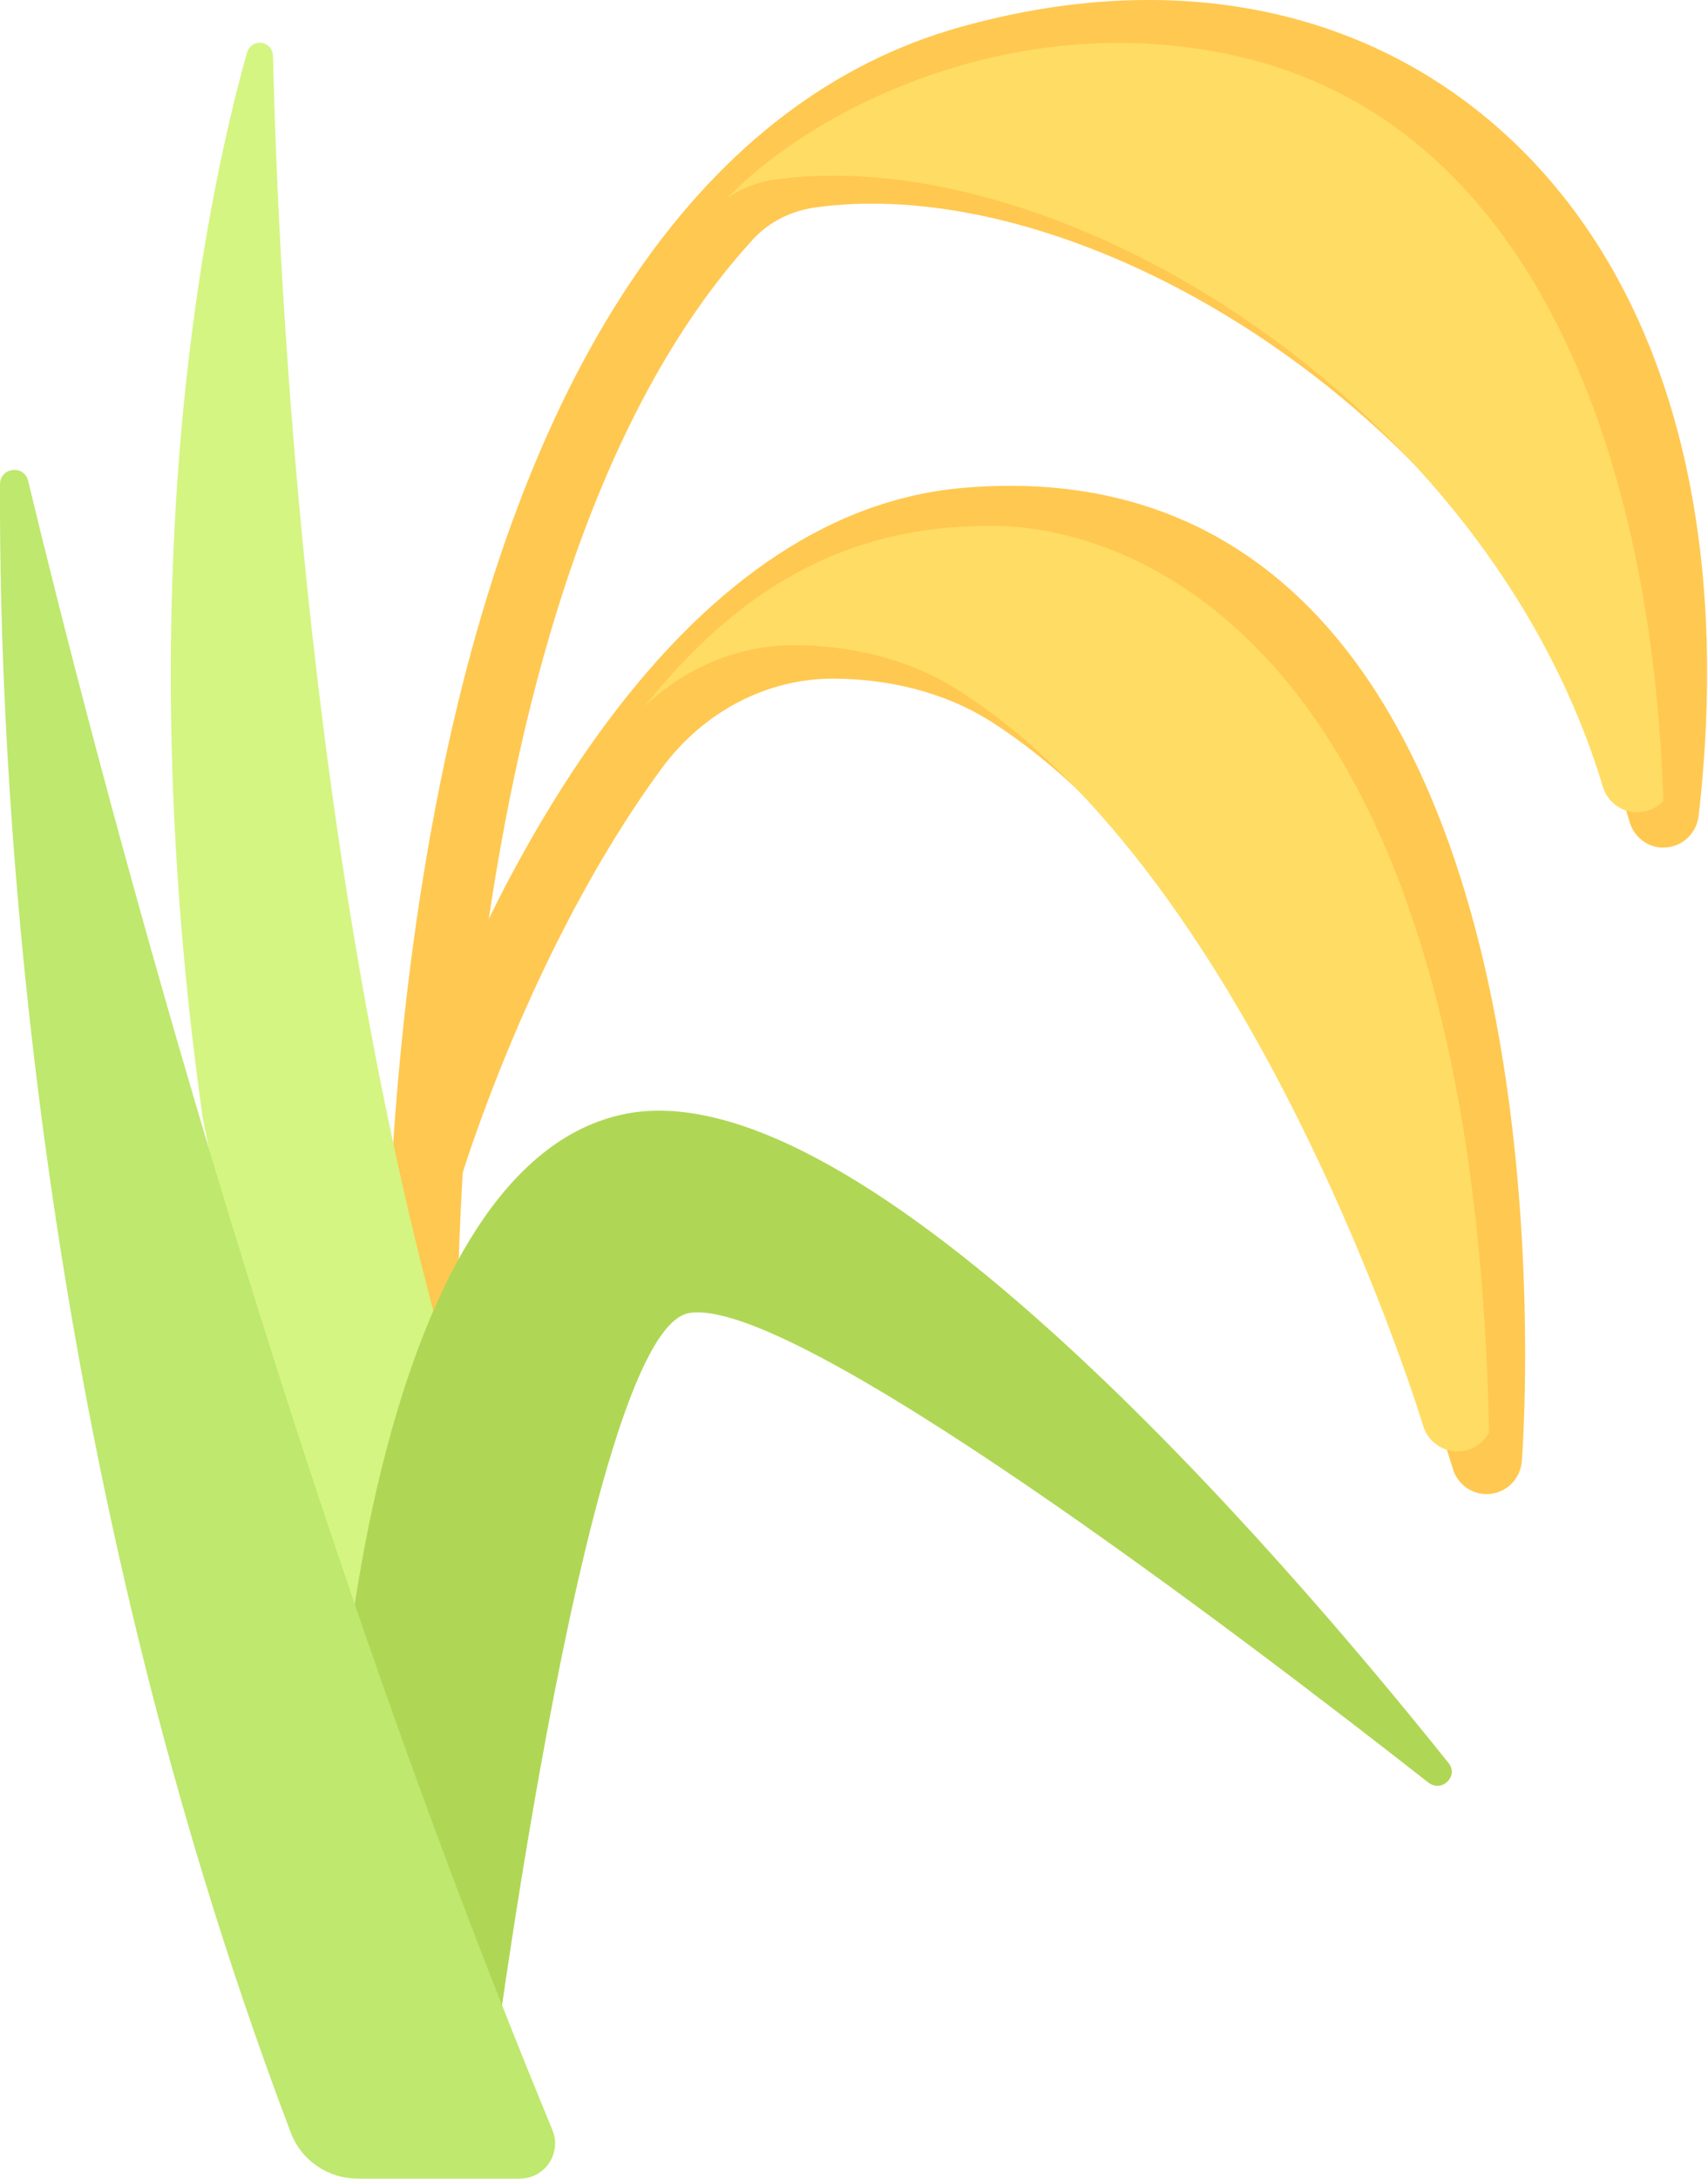 <?xml version="1.0" encoding="UTF-8"?>
<svg width="40px" height="51px" viewBox="0 0 40 51" version="1.1" xmlns="http://www.w3.org/2000/svg" xmlns:xlink="http://www.w3.org/1999/xlink">
    <!-- Generator: Sketch 63.1 (92452) - https://sketch.com -->
    <title>icon_rice备份</title>
    <desc>Created with Sketch.</desc>
    <g id="页面-1" stroke="none" stroke-width="1" fill="none" fill-rule="evenodd">
        <g id="02-农场-可视农场-作物信息" transform="translate(-228, -266)" fill-rule="nonzero">
            <g id="icon_rice备份" transform="translate(228, 266)">
                <g id="编组" transform="translate(9, 0)" fill="#FFC850">
                    <path d="M21.628,14.191 C19.505,12.064 16.781,11.136 13.525,11.423 C6.739,12.031 2.636,20.562 0.992,24.843 C1.126,25.967 1.241,27.095 1.336,28.224 C1.53,28.122 1.687,27.946 1.754,27.716 C1.779,27.629 3.391,22.207 6.497,17.986 C7.454,16.685 8.935,15.877 10.535,15.886 C11.755,15.893 13.102,16.175 14.258,16.922 C21.169,21.382 24.983,34.244 25.021,34.373 C25.126,34.733 25.451,34.976 25.815,34.976 C25.844,34.976 25.874,34.974 25.903,34.971 C26.301,34.928 26.611,34.603 26.641,34.198 C26.684,33.629 27.613,20.19 21.628,14.191 Z" id="路径"></path>
                    <path d="M0.893,33.294 C0.449,33.294 0.081,32.937 0.065,32.483 C0.056,32.201 -0.156,25.51 1.331,18.226 C3.339,8.386 7.539,2.304 13.477,0.637 C18.303,-0.718 22.763,0.104 26.037,2.951 C29.904,6.313 31.589,12.047 30.781,19.097 C30.735,19.493 30.421,19.803 30.03,19.837 C29.633,19.877 29.276,19.622 29.164,19.24 C26.484,10.11 16.648,3.943 10.091,4.857 C9.54,4.934 9.02,5.184 8.64,5.597 C1.181,13.718 1.714,32.201 1.721,32.423 C1.737,32.887 1.38,33.277 0.922,33.293 C0.912,33.294 0.903,33.294 0.893,33.294 Z" id="路径"></path>
                </g>
                <path d="M5.781,1.243 C4.773,4.851 2.983,13.615 4.742,26.132 L7.871,42 L11,33.649 C7.197,21.468 6.516,6.546 6.394,1.322 C6.385,0.941 5.884,0.878 5.781,1.243 Z" id="路径" fill="#D4F582"></path>
                <path d="M14.639,26.076 C8.857,27.237 8,40.164 8,40.164 L11.339,50 C11.339,50 13.669,31.169 16.135,30.738 C18.558,30.315 28.906,38.165 33.453,41.729 C33.763,41.972 34.17,41.578 33.925,41.272 C30.007,36.371 20.199,24.96 14.639,26.076 Z" id="路径" fill="#AFD755"></path>
                <path d="M0.001,11.332 C-0.031,17.456 0.567,33.466 6.812,49.928 C7.056,50.573 7.685,51 8.379,51 L12.169,51 C12.762,51 13.162,50.404 12.936,49.858 C6.49,34.293 2.166,17.507 0.658,11.254 C0.566,10.872 0.003,10.939 0.001,11.332 Z" id="路径" fill="#BEE86E"></path>
                <g id="编组" transform="translate(15, 1)" fill="#FFDC64">
                    <path d="M23.957,17.745 C23.666,9.12 20.614,1.909 14.126,0.35 C8.869,-0.912 4.06,1.528 2.025,3.644 C2.358,3.408 2.752,3.257 3.164,3.201 C9.825,2.297 19.817,8.394 22.539,17.42 C22.654,17.798 23.016,18.049 23.419,18.011 C23.633,17.992 23.819,17.892 23.957,17.745 Z" id="路径"></path>
                    <path d="M8.391,11.312 C4.698,11.239 2.184,12.923 0.088,15.545 C1.032,14.64 2.279,14.097 3.614,14.104 C4.853,14.111 6.222,14.39 7.396,15.128 C14.417,19.537 18.292,32.252 18.33,32.38 C18.437,32.736 18.768,32.976 19.137,32.976 C19.167,32.976 19.197,32.974 19.227,32.971 C19.511,32.941 19.745,32.769 19.873,32.533 C19.492,13.39 11.022,11.364 8.391,11.312 Z" id="路径"></path>
                </g>
            </g>
        </g>
    </g>
</svg>
